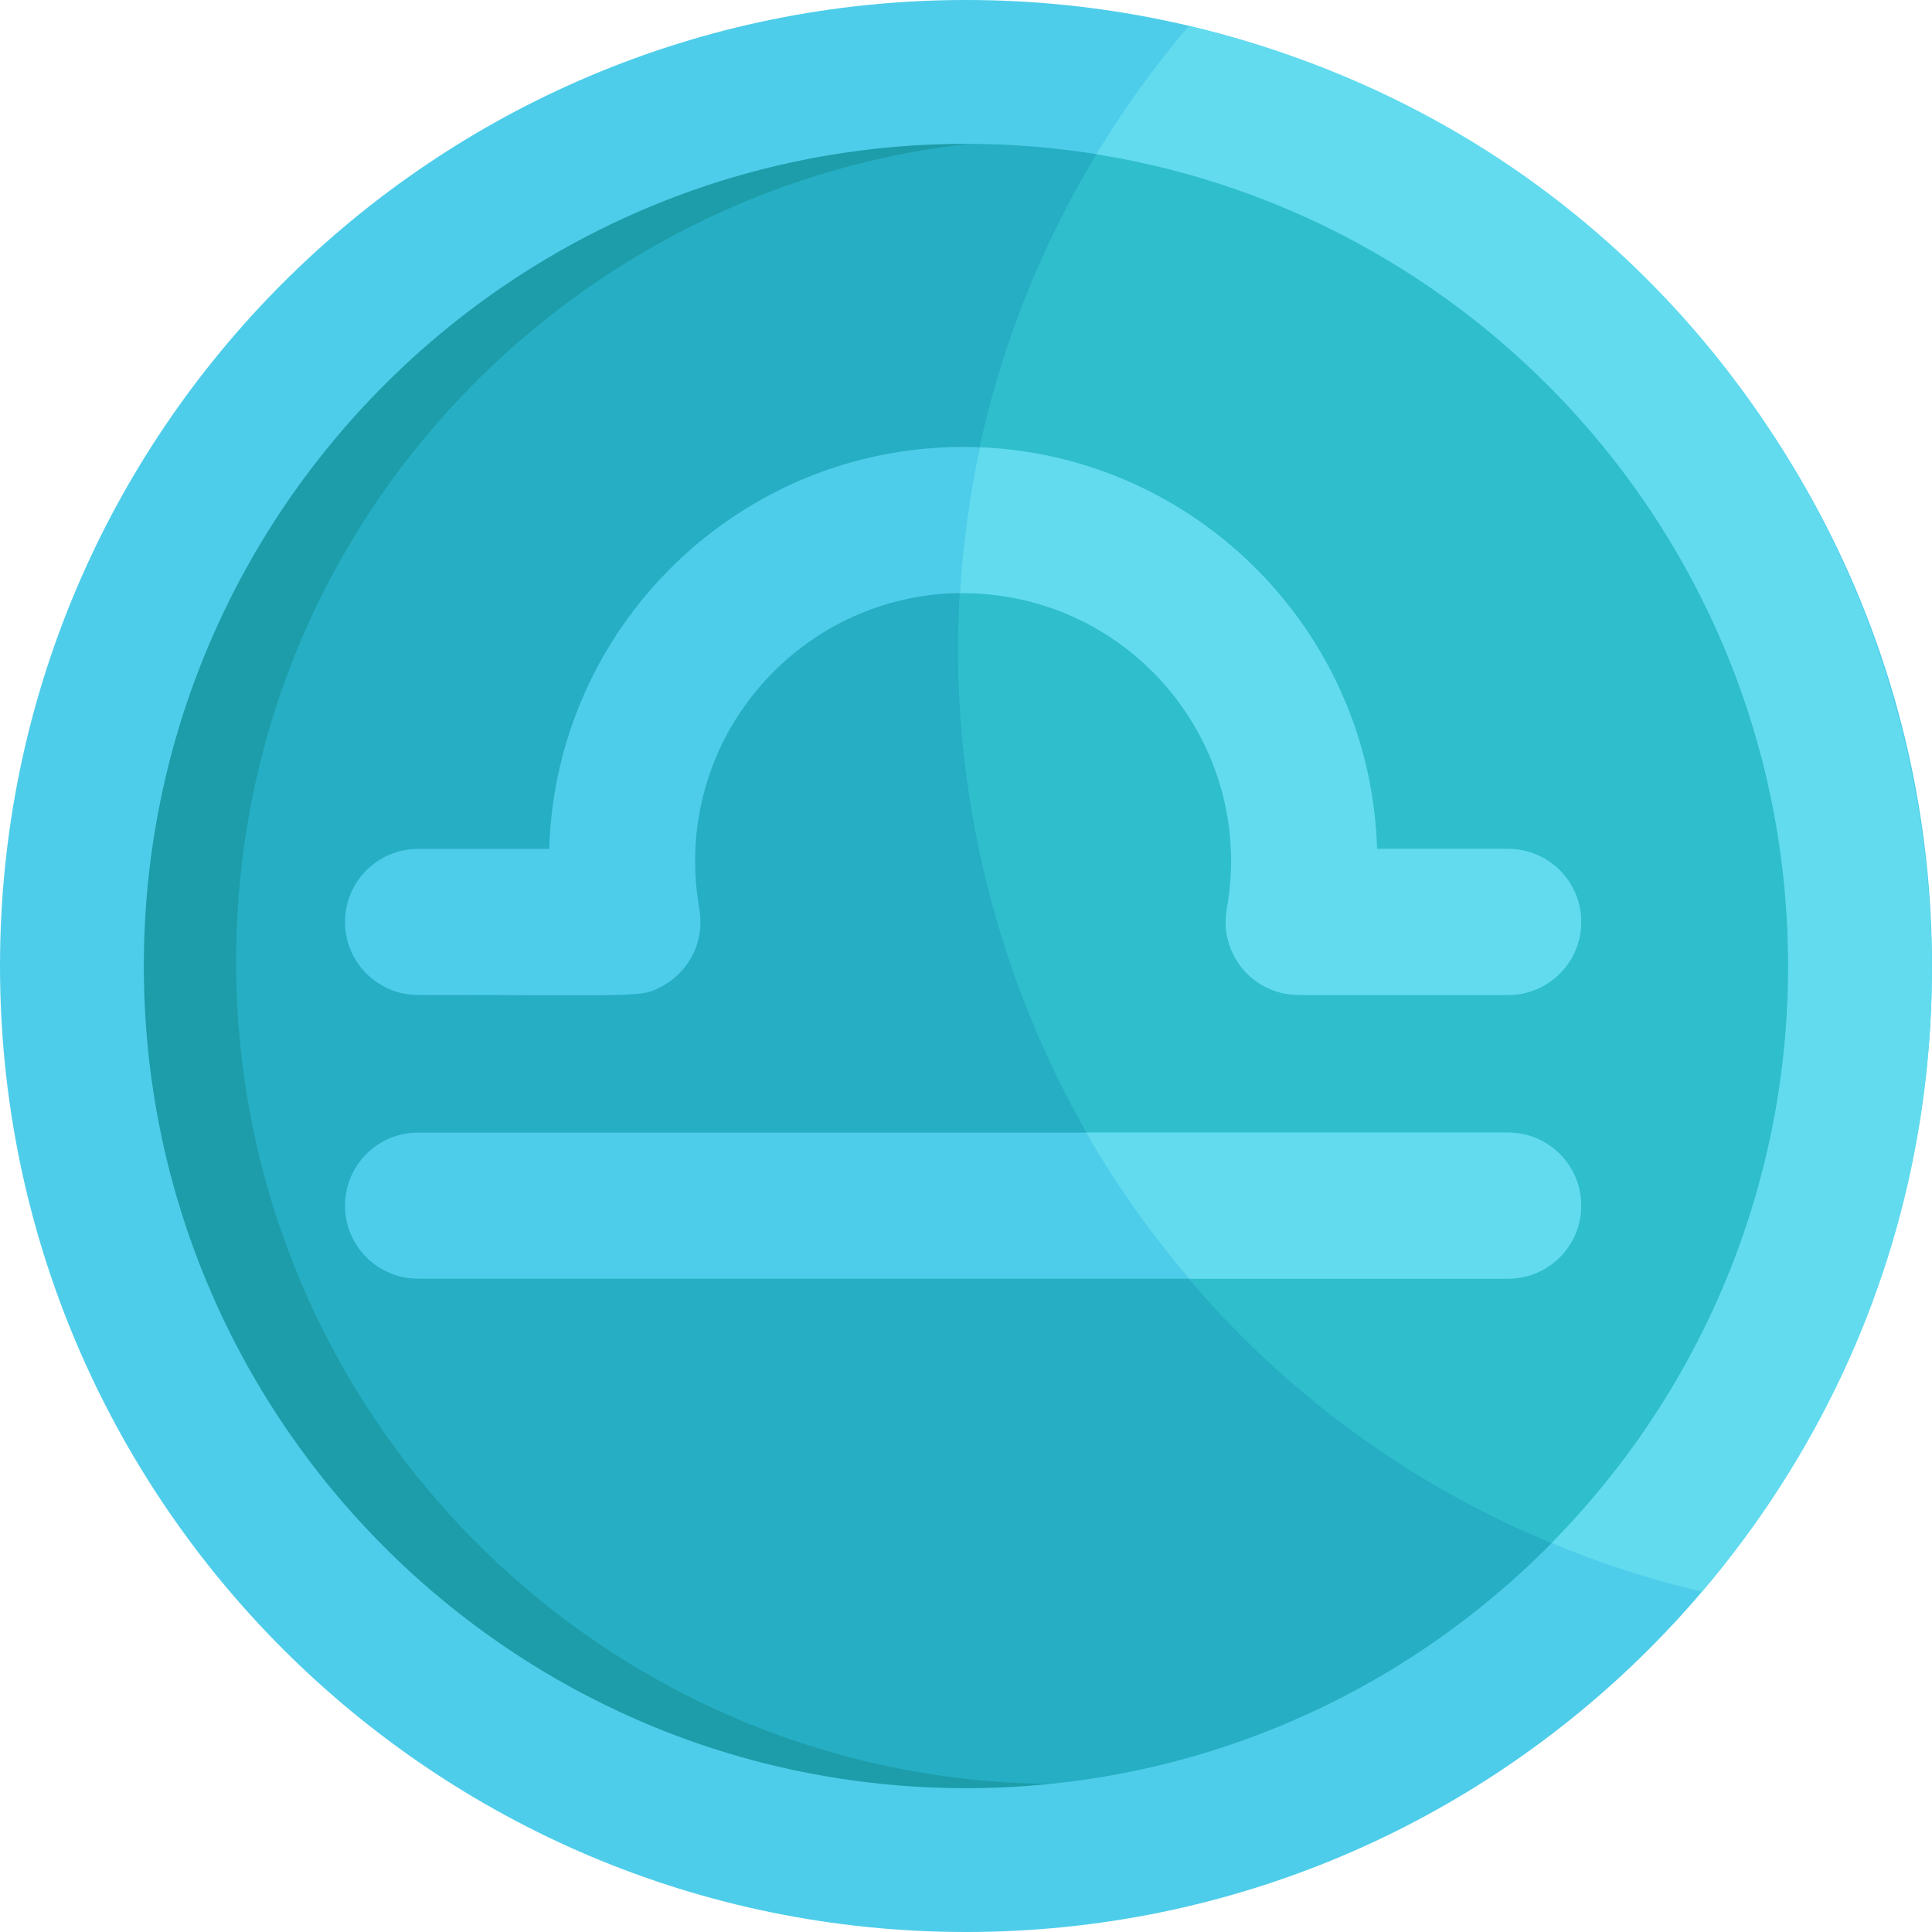 <?xml version="1.0" encoding="iso-8859-1"?>
<!-- Generator: Adobe Illustrator 19.0.0, SVG Export Plug-In . SVG Version: 6.00 Build 0)  -->
<svg xmlns="http://www.w3.org/2000/svg" xmlns:xlink="http://www.w3.org/1999/xlink" version="1.1" id="Layer_1" x="0px" y="0px" viewBox="0 0 512 512" style="enable-background:new 0 0 512 512;" xml:space="preserve">
<path style="fill:#26AEC4;" d="M475.408,241.19C467.844,123.538,368.561,32.612,251.447,34.86  C126.261,36.914,24.974,143.681,35.067,273.188c9.725,126.639,125.195,219.091,250.948,201.202  C399.112,458.556,483.031,357.766,475.408,241.19z"/>
<path style="fill:#1D9DAA;" d="M300.542,471.848c-6.613,0.604-13.307,0.924-20.077,0.924c-120.337,0-217.886-97.551-217.886-217.884  c0-126.303,105.277-220.889,222.979-218.016c-11.15-1.532-22.542-2.234-34.11-2.011C126.261,36.914,24.974,143.681,35.067,273.188  c9.725,126.639,125.195,219.091,250.948,201.202C290.915,473.704,295.756,472.847,300.542,471.848z"/>
<path style="fill:#2FBECC;" d="M292.382,37.921c-83.989,134.864-24.66,313.124,120.882,371.879  c42.055-43.218,66.406-103.444,62.145-168.61C468.744,137.543,390.893,54.653,292.382,37.921z"/>
<path style="fill:#4ECDEA;" d="M399.677,300.149H110.79c-10.693,0-19.359,8.664-19.359,19.357c0,10.689,8.666,19.353,19.359,19.353  c8.282,0,275.891,0,288.887,0c10.688,0,19.354-8.664,19.354-19.353C419.031,308.814,410.365,300.149,399.677,300.149z"/>
<path style="fill:#62DBEF;" d="M399.677,300.149H287.845c7.917,13.765,17.091,26.713,27.343,38.711h84.49  c10.688,0,19.354-8.664,19.354-19.353C419.031,308.814,410.365,300.149,399.677,300.149z"/>
<path style="fill:#4ECDEA;" d="M110.79,263.677c59.917,0,58.902,0.755,64.603-2.275c6.393-3.378,10.467-10.163,10.223-17.715  c-0.105-3.235-1.406-7.071-1.406-15.501c0-39.164,31.86-71.024,71.021-71.024c43.954,0,77.811,39.876,69.89,83.724  c-2.147,11.923,7.128,23.233,19.86,22.758c1.656,0.046-7.742,0.033,54.697,0.033c10.688,0,19.354-8.664,19.354-19.355  c0-10.691-8.666-19.355-19.354-19.355h-34.763c-1.708-59.025-50.251-106.516-109.682-106.516  c-59.43,0-107.972,47.492-109.682,106.516h-34.759c-10.693,0-19.359,8.664-19.359,19.355  C91.431,255.013,100.097,263.677,110.79,263.677z"/>
<path style="fill:#62DBEF;" d="M399.677,224.968h-34.763c-1.666-57.528-47.825-104.093-105.189-106.415  c-2.712,12.558-4.504,25.458-5.295,38.631c45.036-0.321,78.57,40.092,70.692,83.704c-2.147,11.923,7.128,23.233,19.86,22.758  c1.656,0.046-7.742,0.033,54.697,0.033c10.688,0,19.354-8.664,19.354-19.355C419.031,233.632,410.365,224.968,399.677,224.968z"/>
<path style="fill:#4ECDEA;" d="M256.001,0C114.616,0,0,114.616,0,255.998C0,397.386,114.616,512,256.001,512  C397.121,512,512,397.642,512,255.998C512,114.616,397.386,0,256.001,0z M256.001,473.887  c-120.338,0-217.887-97.551-217.887-217.888c0-120.333,97.549-217.884,217.887-217.884c119.037,0,217.885,96.4,217.885,217.884  C473.887,376.335,376.336,473.887,256.001,473.887z"/>
<path style="fill:#62DBEF;" d="M451.045,421.812C574.084,277.217,501.689,50.957,315.086,6.865  c-9.061,10.618-17.274,21.984-24.523,33.998C394.789,57.48,473.887,147.702,473.887,255.998c0,59.586-23.925,113.574-62.685,152.91  C423.99,414.25,437.305,418.587,451.045,421.812z"/>
<g>
</g>
<g>
</g>
<g>
</g>
<g>
</g>
<g>
</g>
<g>
</g>
<g>
</g>
<g>
</g>
<g>
</g>
<g>
</g>
<g>
</g>
<g>
</g>
<g>
</g>
<g>
</g>
<g>
</g>
</svg>
